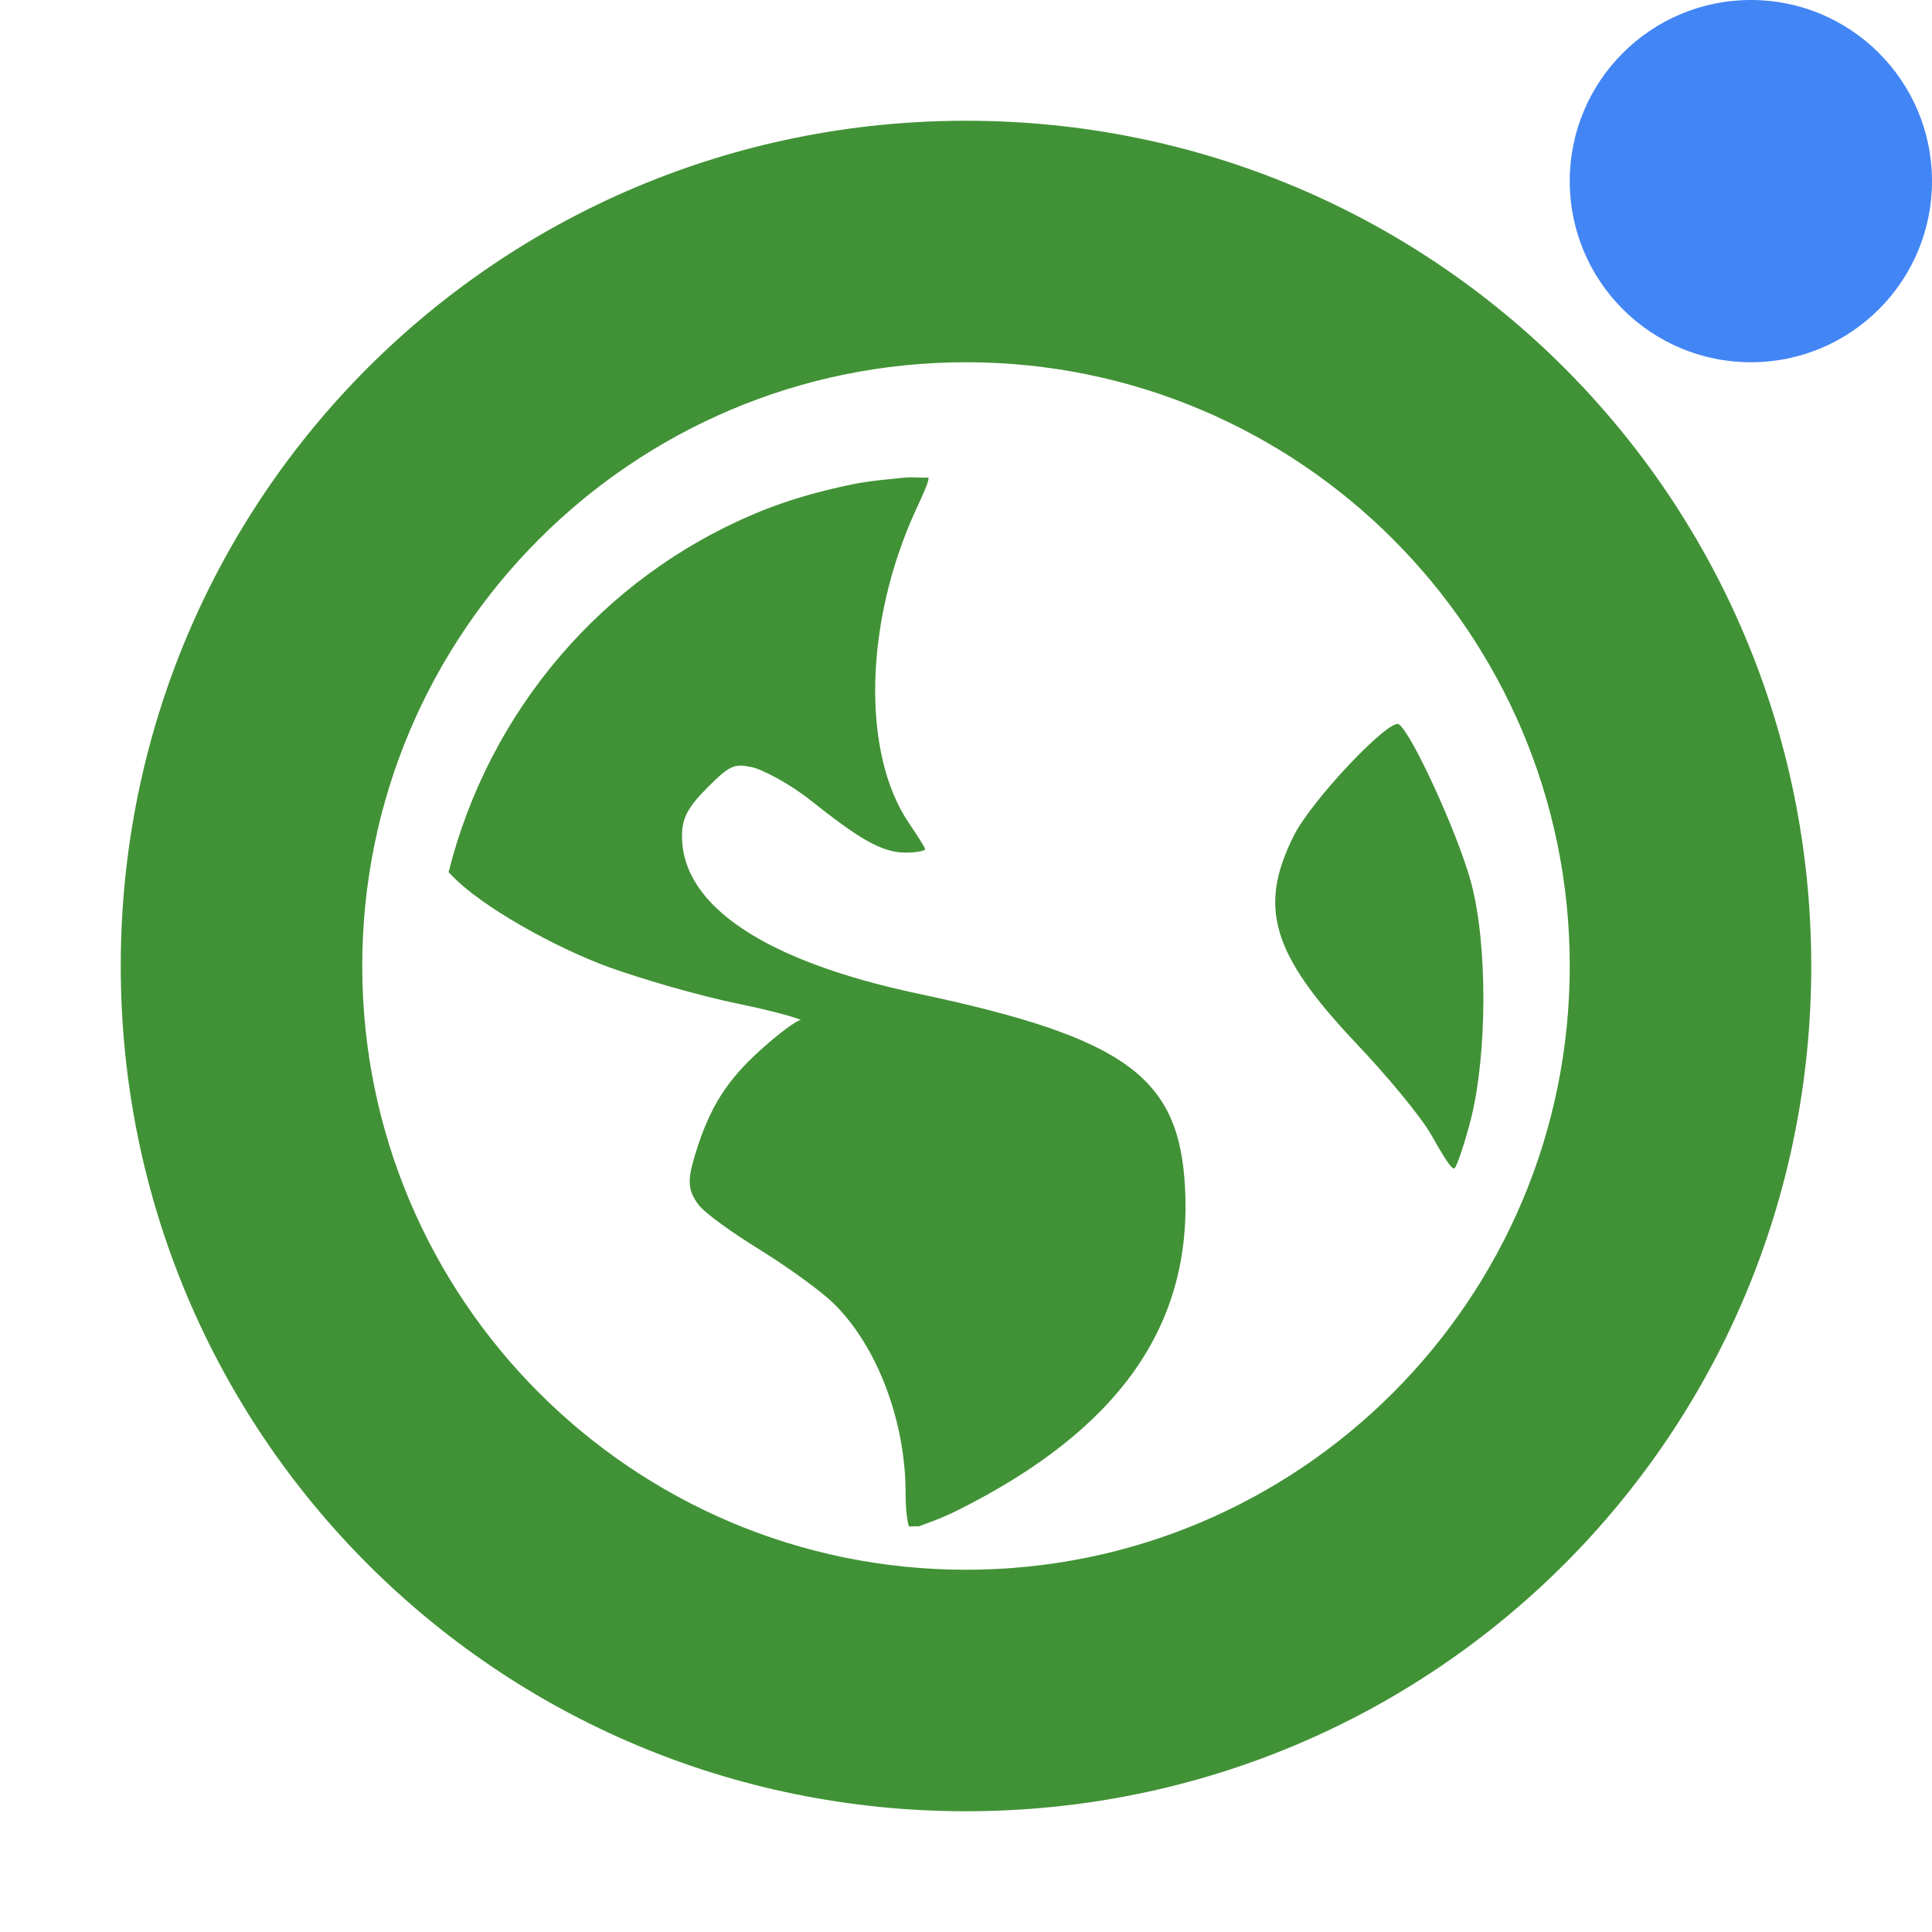 <svg xmlns="http://www.w3.org/2000/svg" width="16" height="16" version="1.1">
 <defs>
  <style id="current-color-scheme" type="text/css">
   .ColorScheme-Text { color:#419236; } .ColorScheme-Highlight { color:#4285f4; } .ColorScheme-NeutralText { color:#ff9800; } .ColorScheme-PositiveText { color:#4caf50; } .ColorScheme-NegativeText { color:#f44336; }
  </style>
 </defs>
 <circle style="fill:currentColor" class="ColorScheme-Highlight" cx="14.5" cy="1.5" r="1.5"/>
 <path style="fill:currentColor" class="ColorScheme-Text" d="M 8 1 C 4.122 1 1 4.122 1 8 C 1 11.878 4.122 15 8 15 C 11.878 15 15 11.878 15 8 C 15 4.122 11.878 1 8 1 z M 8 3 C 10.761 3 13 5.239 13 8 C 13 10.761 10.761 13 8 13 C 5.239 13 3 10.761 3 8 C 3 5.239 5.239 3 8 3 z M 7.5 3.955 C 7.353 3.97 7.206 3.981 7.064 4.01 C 6.779 4.068 6.508 4.145 6.246 4.256 C 4.994 4.785 4.051 5.882 3.715 7.223 C 3.723 7.232 3.732 7.239 3.742 7.25 C 3.977 7.501 4.593 7.847 5.049 8.012 C 5.298 8.102 5.781 8.245 6.111 8.312 C 6.441 8.38 6.659 8.447 6.627 8.449 C 6.594 8.452 6.447 8.561 6.301 8.693 C 6.021 8.945 5.877 9.166 5.756 9.564 C 5.69 9.782 5.697 9.857 5.783 9.975 C 5.835 10.046 6.069 10.212 6.301 10.355 C 6.533 10.499 6.804 10.697 6.9 10.791 C 7.26 11.14 7.5 11.763 7.5 12.369 C 7.5 12.524 7.516 12.605 7.527 12.641 C 7.557 12.643 7.578 12.638 7.607 12.641 C 7.674 12.615 7.775 12.585 7.934 12.506 C 9.265 11.84 9.874 10.979 9.814 9.838 C 9.767 8.928 9.339 8.597 7.607 8.23 C 6.333 7.96 5.648 7.501 5.648 6.924 C 5.648 6.771 5.699 6.682 5.865 6.516 C 6.044 6.337 6.082 6.324 6.221 6.352 C 6.309 6.369 6.534 6.487 6.709 6.625 C 7.103 6.937 7.296 7.061 7.5 7.061 C 7.587 7.061 7.662 7.046 7.662 7.033 C 7.662 7.02 7.598 6.921 7.527 6.816 C 7.134 6.237 7.159 5.153 7.582 4.229 C 7.649 4.083 7.696 3.983 7.689 3.955 C 7.631 3.959 7.558 3.949 7.5 3.955 z M 11.584 5.998 C 11.505 5.949 10.861 6.626 10.713 6.924 C 10.419 7.514 10.53 7.899 11.23 8.639 C 11.473 8.895 11.764 9.24 11.855 9.402 C 11.947 9.564 12.025 9.697 12.047 9.674 C 12.068 9.651 12.131 9.465 12.182 9.266 C 12.314 8.743 12.324 7.831 12.182 7.305 C 12.071 6.897 11.686 6.061 11.584 5.998 z"/>
</svg>
